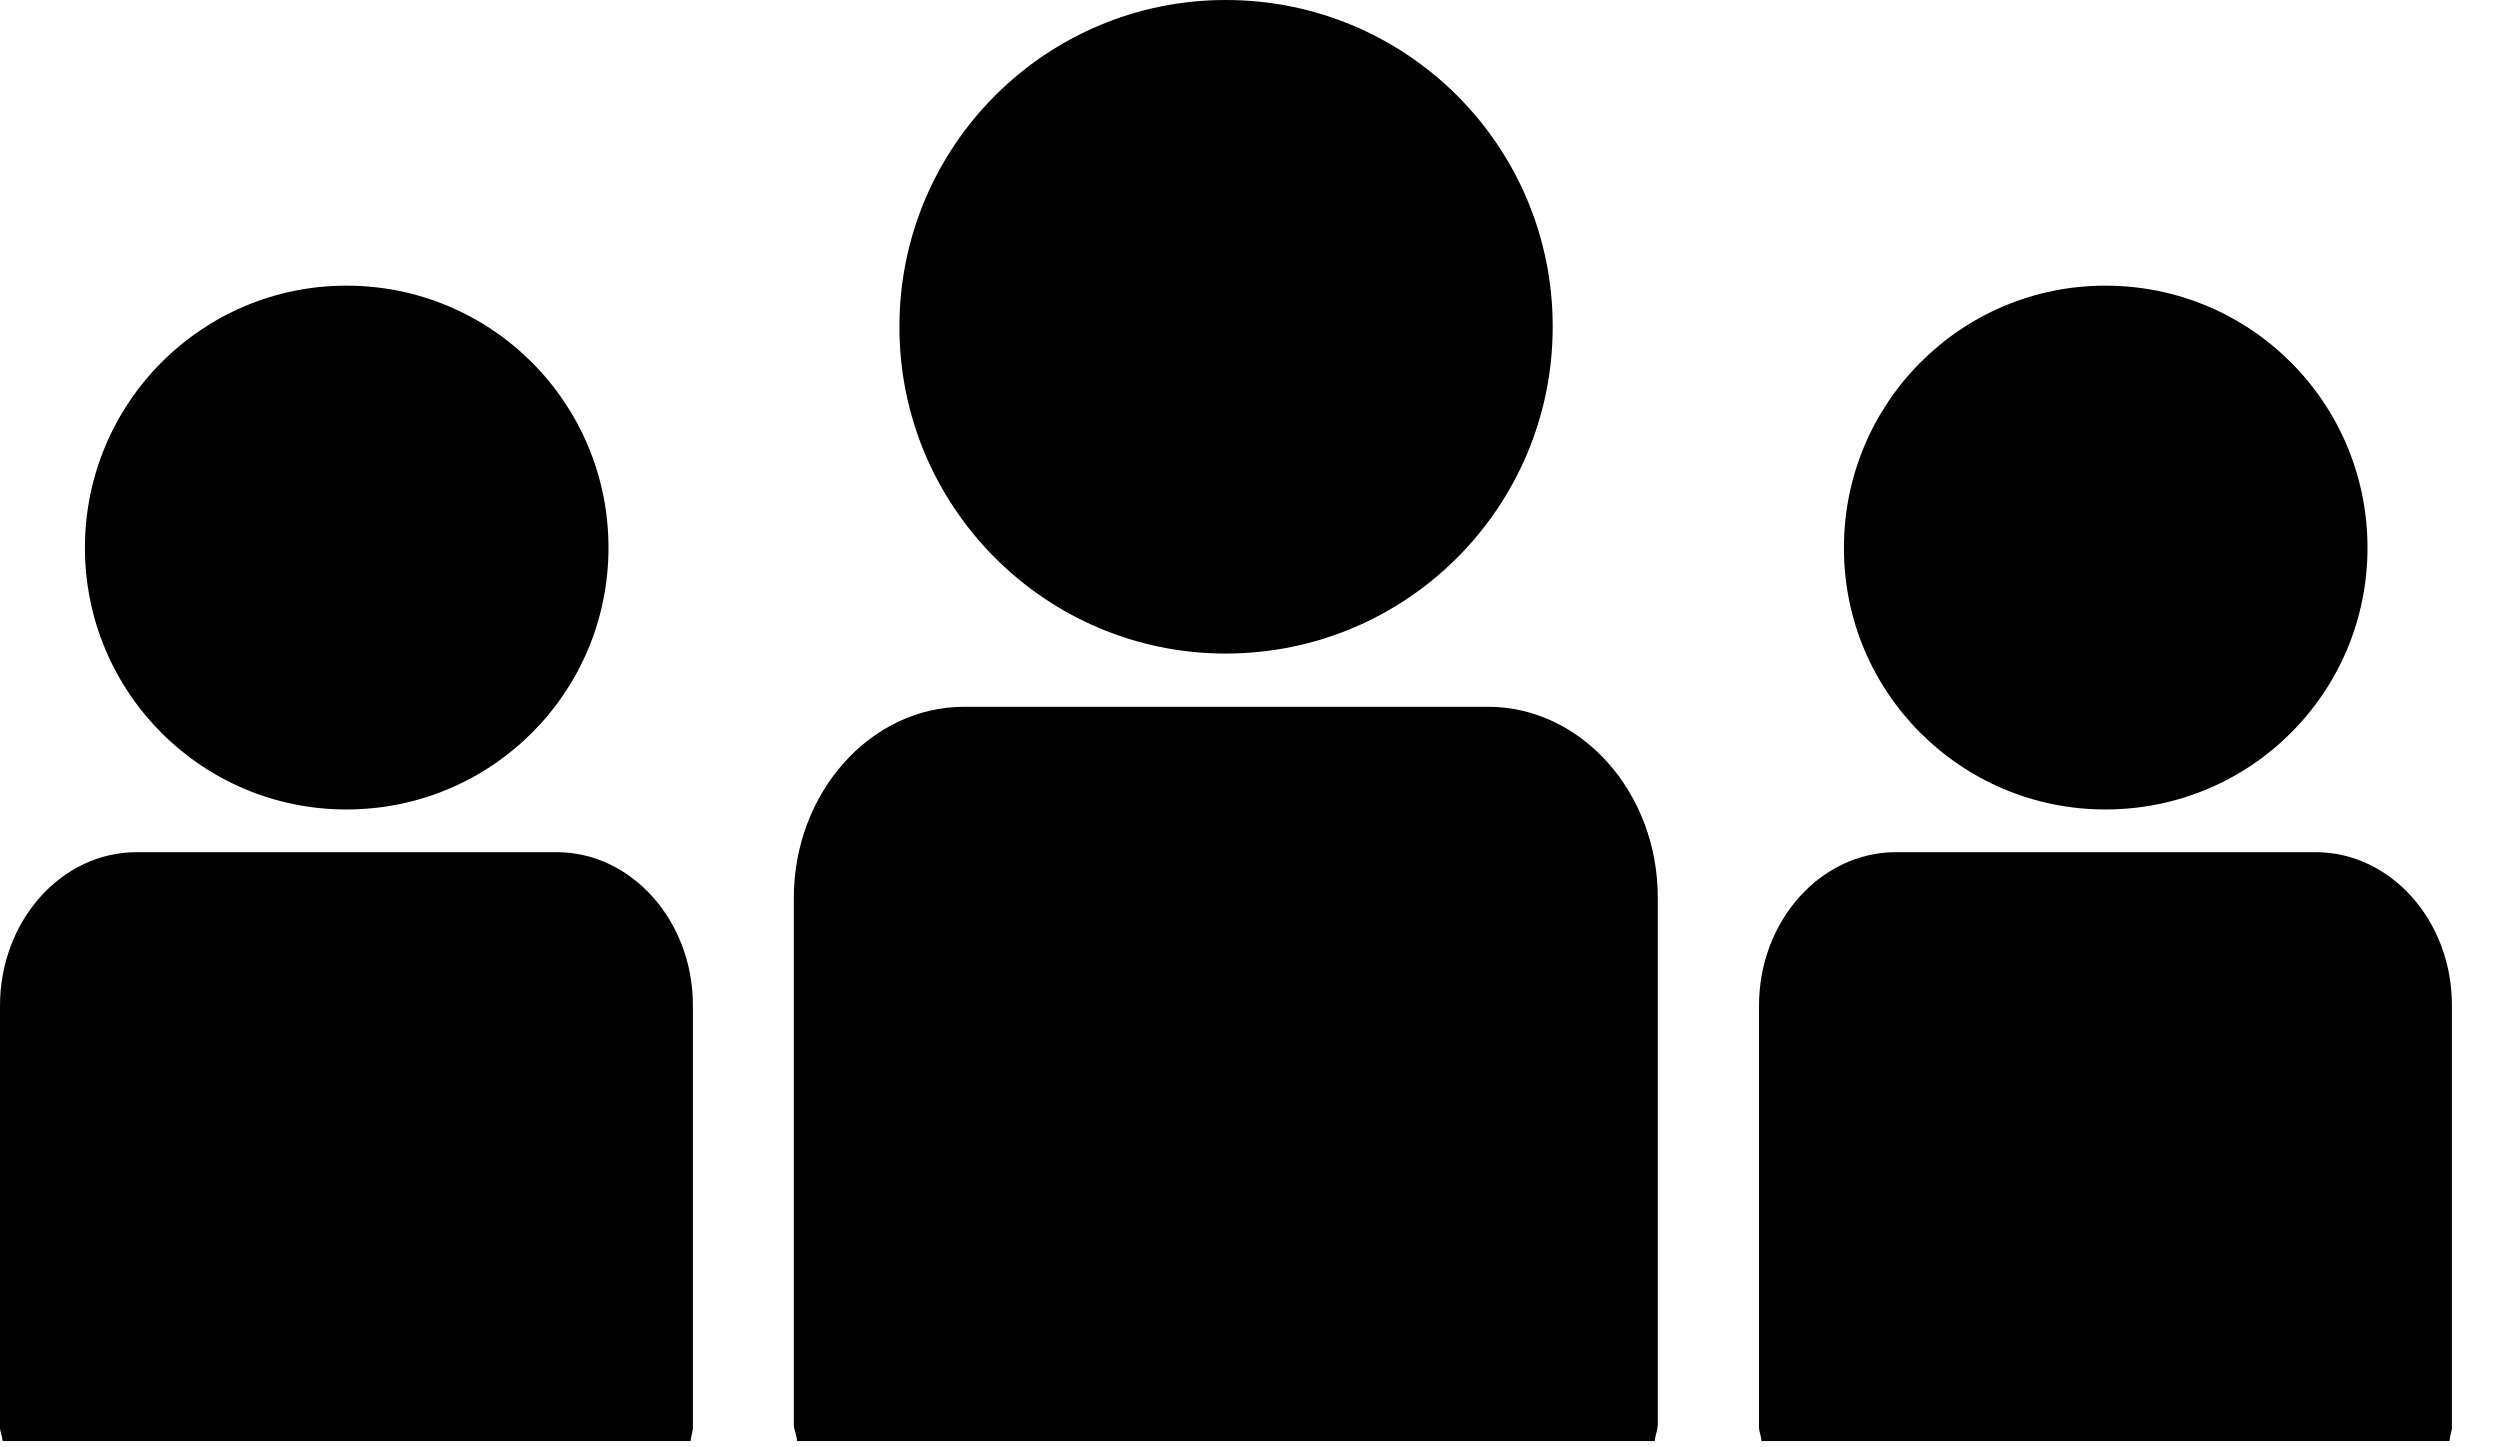 <svg width="38" height="22" viewBox="0 0 38 22" fill="none" xmlns="http://www.w3.org/2000/svg">
<path d="M18.63 9.934C21.385 9.934 23.601 7.706 23.601 4.968C23.604 2.222 21.385 0 18.63 0C15.893 0 13.671 2.222 13.671 4.968C13.671 7.709 15.893 9.934 18.63 9.934Z" fill="black"/>
<path d="M22.617 10.743H14.655C13.232 10.743 12.066 12.048 12.066 13.649V21.646C12.066 21.734 12.111 21.812 12.115 21.904H25.152C25.161 21.812 25.198 21.734 25.198 21.646V13.649C25.203 12.048 24.037 10.743 22.617 10.743Z" fill="black"/>
<path d="M32.001 12.304C34.212 12.304 35.986 10.524 35.986 8.325C35.986 6.126 34.212 4.342 32.001 4.342C29.805 4.342 28.028 6.126 28.028 8.325C28.023 10.523 29.805 12.304 32.001 12.304Z" fill="black"/>
<path d="M35.198 12.953H28.818C27.673 12.953 26.737 13.999 26.737 15.287V21.694C26.737 21.763 26.77 21.828 26.775 21.904H37.232C37.237 21.828 37.269 21.763 37.269 21.694V15.287C37.274 13.999 36.34 12.953 35.198 12.953Z" fill="black"/>
<path d="M5.265 12.304C7.474 12.304 9.249 10.524 9.249 8.325C9.249 6.126 7.474 4.342 5.265 4.342C3.068 4.342 1.291 6.126 1.291 8.325C1.291 10.524 3.068 12.304 5.265 12.304Z" fill="black"/>
<path d="M8.461 12.953H2.074C0.932 12.953 0 13.999 0 15.287V21.694C0 21.763 0.034 21.828 0.04 21.904H10.497C10.502 21.828 10.532 21.763 10.532 21.694V15.287C10.535 13.999 9.601 12.953 8.461 12.953Z" fill="black"/>
</svg>

